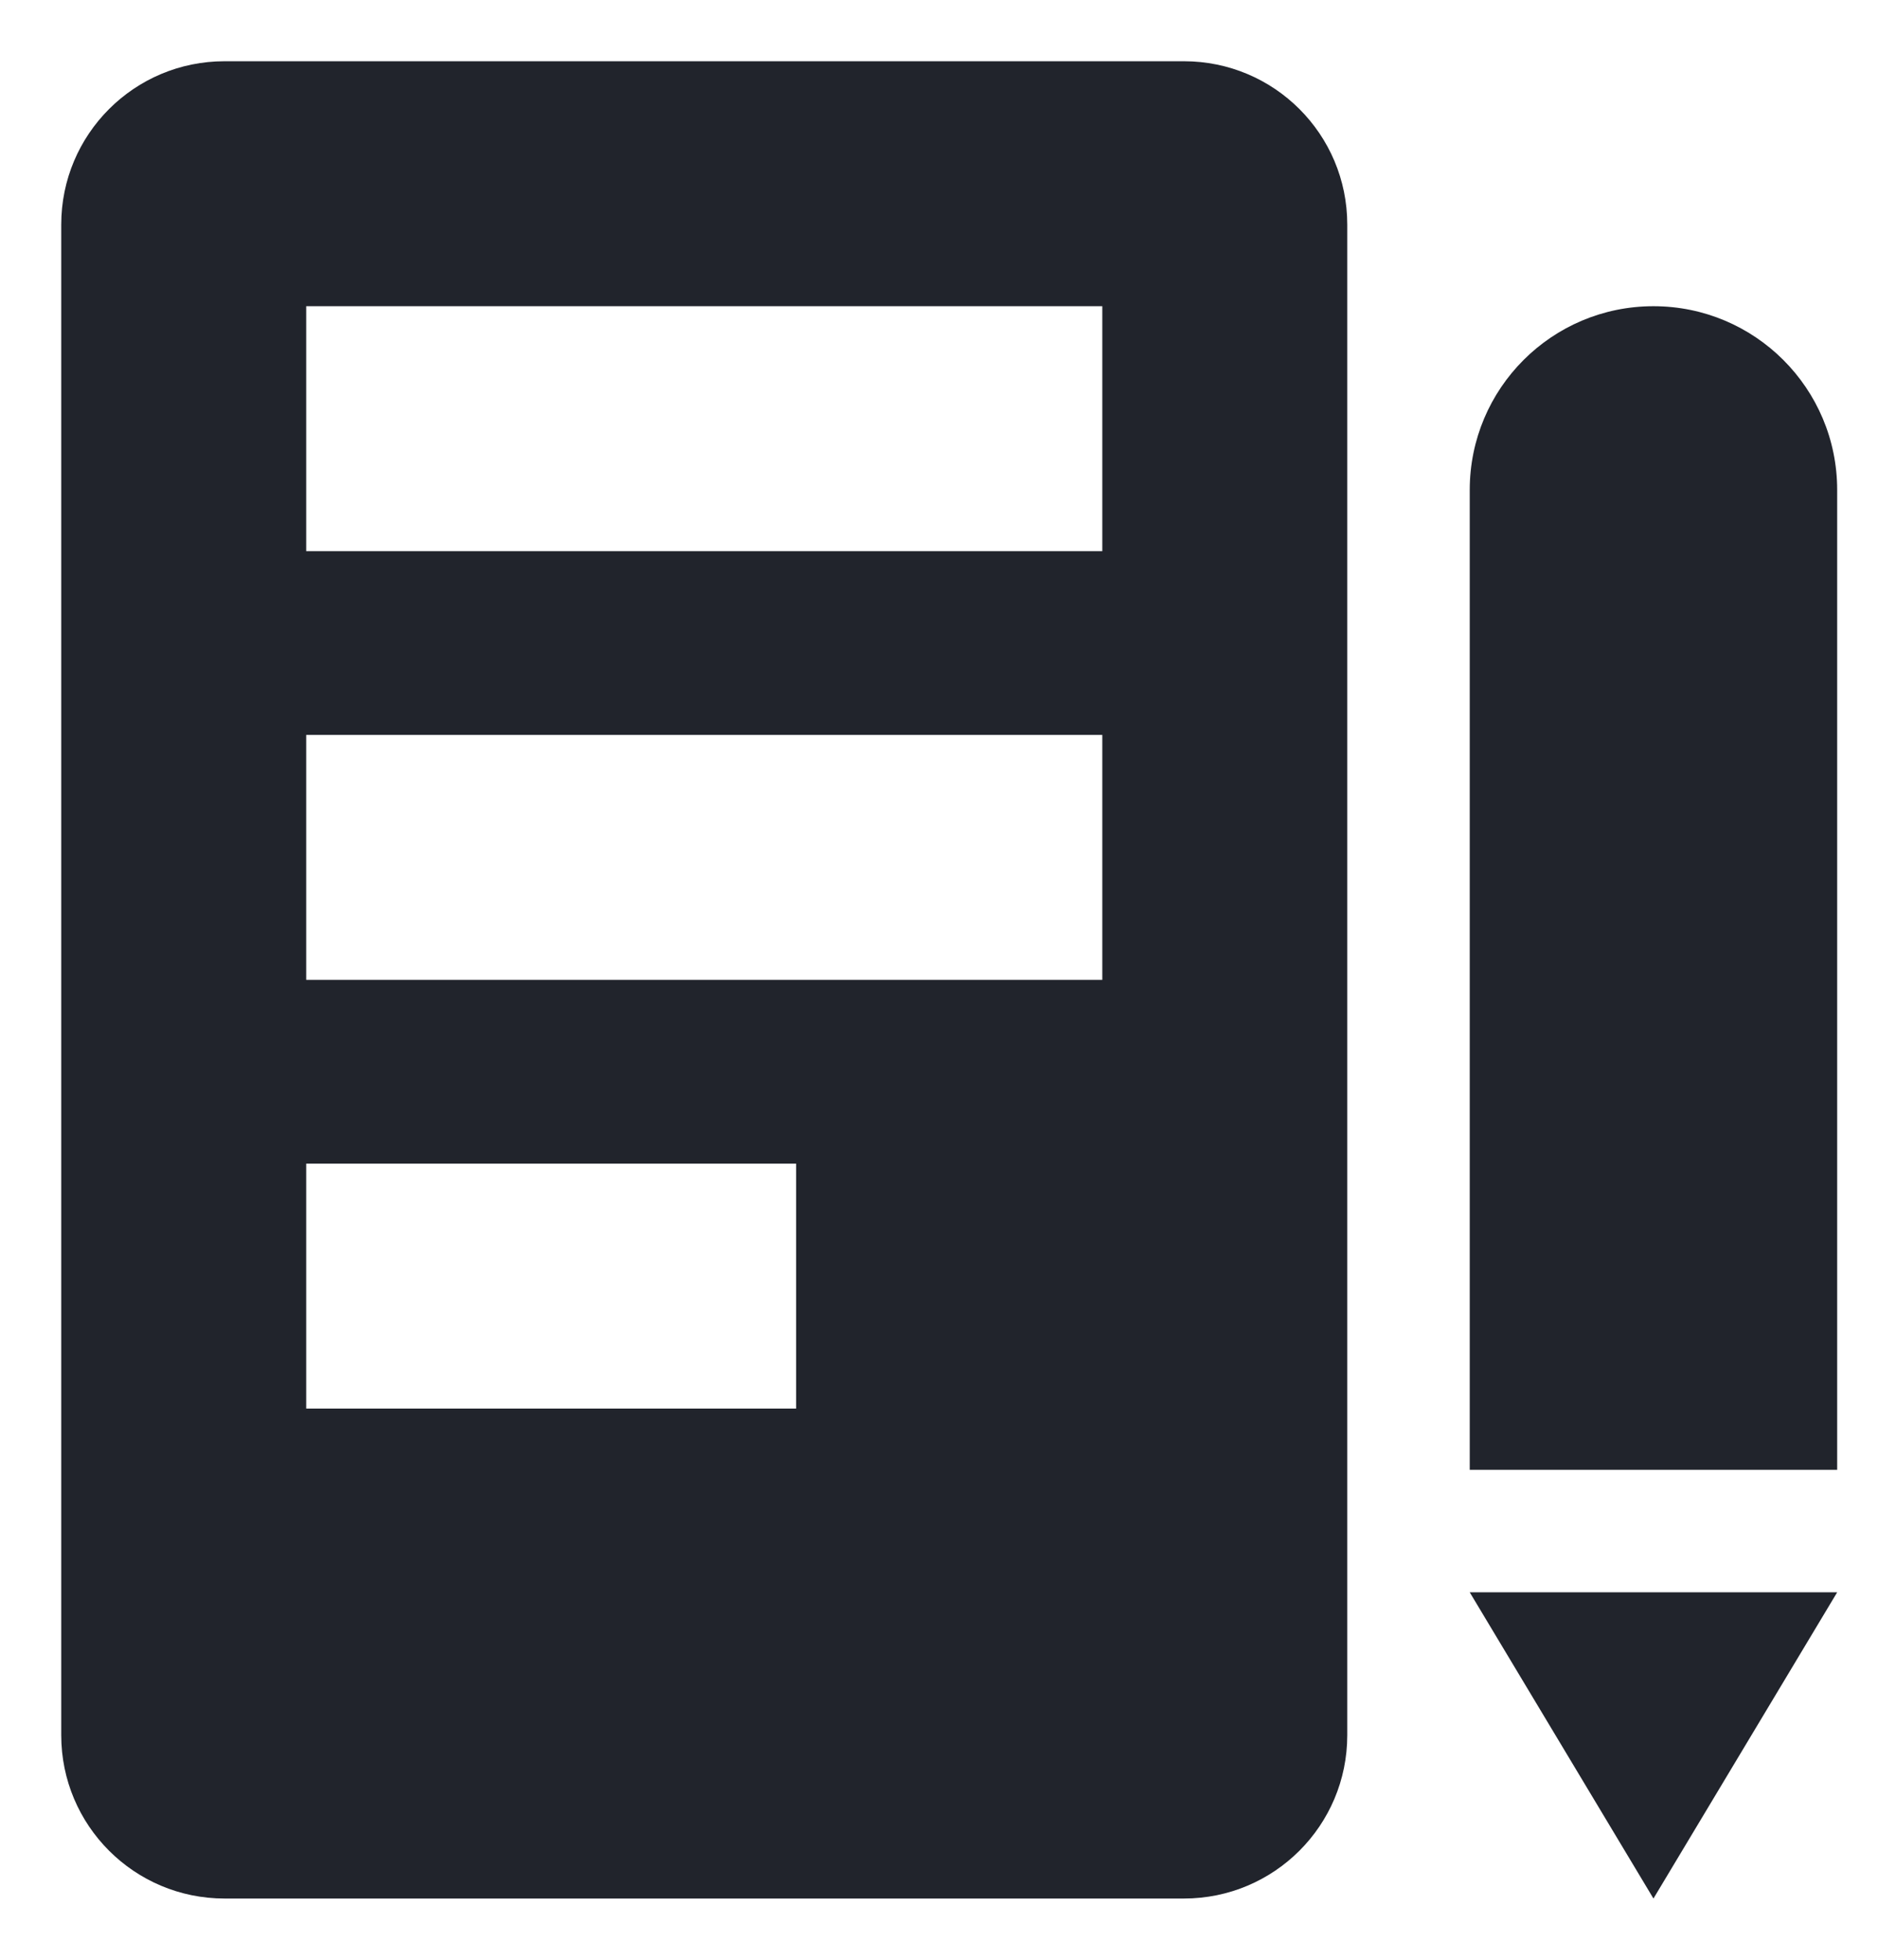 <?xml version="1.0" encoding="UTF-8"?>
<svg width="23px" height="24px" viewBox="0 0 23 24" version="1.1" xmlns="http://www.w3.org/2000/svg" xmlns:xlink="http://www.w3.org/1999/xlink">
    <title>↳ Icon Left</title>
    <g id="Make-A-Pledge" stroke="none" stroke-width="1" fill="none" fill-rule="evenodd">
        <g id="Make-Pledge/04-Success" transform="translate(-928, -899)" fill="#21242C">
            <g id="_Root-Icon" transform="translate(928, 899)">
                <path d="M14.5,0.75 C15.605,0.75 16.5,1.645 16.5,2.75 L16.5,21.25 C16.5,22.355 15.605,23.25 14.5,23.25 L2.75,23.25 C1.645,23.25 0.75,22.355 0.75,21.25 L0.75,2.75 C0.75,1.645 1.645,0.75 2.75,0.75 L14.5,0.75 Z M22.5,19.5 L20.25,23.25 L18,19.5 L22.5,19.5 Z M20.25,3.75 C21.493,3.75 22.5,4.757 22.5,6 L22.5,18 L18,18 L18,6 C18,4.757 19.007,3.75 20.25,3.75 Z M9.75,14.25 L3.75,14.25 L3.75,17.25 L9.75,17.25 L9.75,14.25 Z M13.5,9 L3.75,9 L3.75,12 L13.5,12 L13.5,9 Z M13.5,3.75 L3.75,3.75 L3.75,6.75 L13.5,6.75 L13.5,3.75 Z" id="Combined-Shape"></path>
            </g>
        </g>
    </g>
</svg>